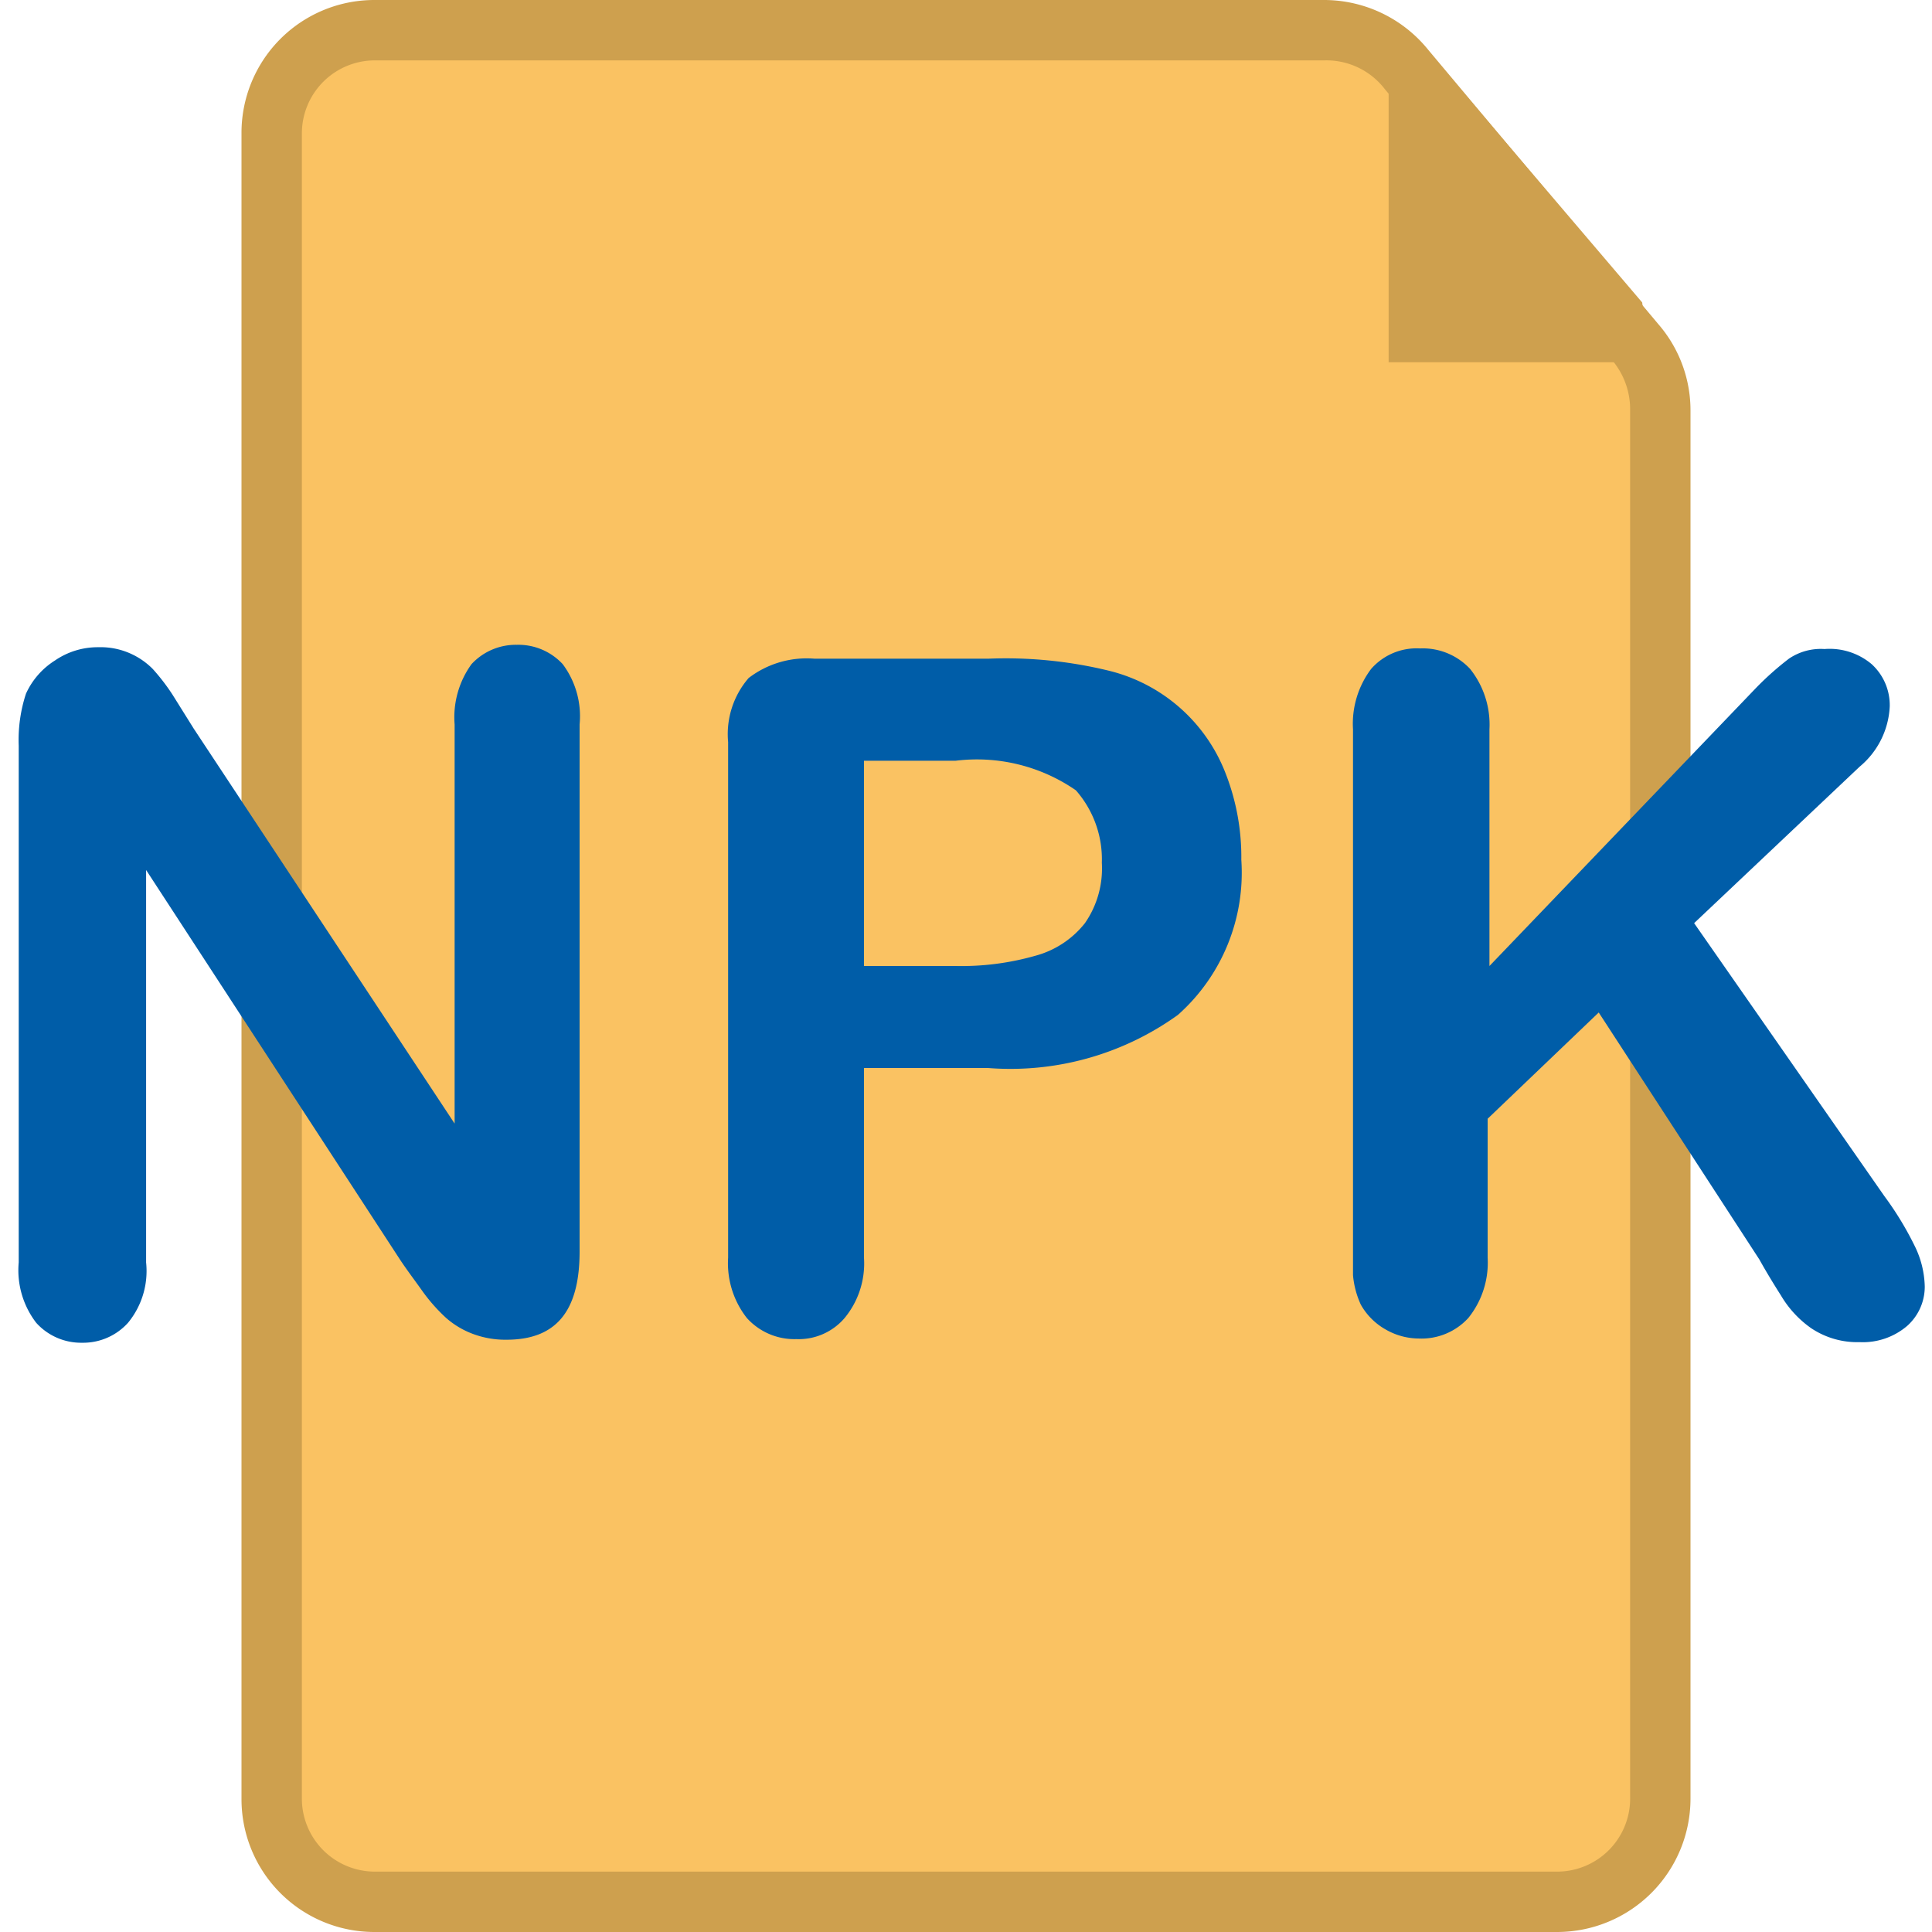 <svg id="bcc44efb-3473-4e7f-9e44-2832449f2e0f" data-name="Calque 1" xmlns="http://www.w3.org/2000/svg" width="32" height="32" viewBox="0 0 32 32">
  <title>print-88-IconeEditionComparaisonFerti</title>
  <g>
    <path d="M6.2,31.51A1.71,1.71,0,0,1,4.5,29.8V2.21A1.71,1.71,0,0,1,6.2.5H21.94a1.72,1.72,0,0,1,1.33.64l3.86,4.58a1.73,1.73,0,0,1,.37,1.06v23a1.72,1.72,0,0,1-1.71,1.71Z" style="fill: #fac262"/>
    <path d="M21.94,1a1.22,1.22,0,0,1,1,.48L26.73,6a1.26,1.26,0,0,1,.27.76v23A1.21,1.21,0,0,1,25.79,31H6.2A1.21,1.21,0,0,1,5,29.8V2.21A1.21,1.21,0,0,1,6.2,1H21.94m0-1H6.2A2.2,2.2,0,0,0,4,2.21V29.8A2.2,2.2,0,0,0,6.2,32H25.79A2.21,2.21,0,0,0,28,29.8v-23a2.18,2.18,0,0,0-.49-1.38L23.66.83A2.22,2.22,0,0,0,21.94,0Z" style="fill: #cea04e"/>
  </g>
  <polygon points="23 6 27.32 6 27.2 5.01 23.92 1.16 23 0.88 23 6" style="fill: #cea04e"/>
  <path d="M3.21,12.07l4.32,6.54V12a1.5,1.5,0,0,1,.28-1,1,1,0,0,1,.75-.32,1,1,0,0,1,.76.32,1.44,1.44,0,0,1,.28,1v8.73c0,1-.4,1.46-1.21,1.46a1.53,1.53,0,0,1-.54-.09,1.43,1.43,0,0,1-.46-.27A2.87,2.87,0,0,1,7,21.39c-.12-.17-.25-.34-.37-.52L2.42,14.41v6.5a1.35,1.35,0,0,1-.3,1,1,1,0,0,1-.76.33,1,1,0,0,1-.76-.33,1.43,1.43,0,0,1-.29-1V12.35a2.46,2.46,0,0,1,.12-.86,1.27,1.27,0,0,1,.48-.55,1.25,1.25,0,0,1,.72-.22,1.21,1.21,0,0,1,.52.1,1.22,1.22,0,0,1,.38.26,3.41,3.41,0,0,1,.33.43Z" style="fill: #005da8"/>
  <path d="M16.37,17.69H14.31v3.14a1.42,1.42,0,0,1-.32,1,1,1,0,0,1-.8.35,1.06,1.06,0,0,1-.82-.35,1.47,1.47,0,0,1-.31-1V12.29a1.42,1.42,0,0,1,.34-1.06,1.58,1.58,0,0,1,1.09-.32h2.88a7.2,7.2,0,0,1,2,.2,2.78,2.78,0,0,1,1.93,1.7,3.8,3.8,0,0,1,.26,1.43,3.15,3.15,0,0,1-1.05,2.57A4.75,4.75,0,0,1,16.37,17.69Zm-.54-5.09H14.31V16h1.52a4.46,4.46,0,0,0,1.32-.17,1.56,1.56,0,0,0,.82-.54,1.59,1.59,0,0,0,.28-1,1.73,1.73,0,0,0-.43-1.2A2.88,2.88,0,0,0,15.83,12.6Z" style="fill: #005da8"/>
  <path d="M24.67,12.08V16l4.41-4.6a5,5,0,0,1,.55-.49.94.94,0,0,1,.59-.16A1.08,1.08,0,0,1,31,11a.92.92,0,0,1,.3.7,1.38,1.38,0,0,1-.5,1l-2.74,2.59,3.15,4.52a5.32,5.32,0,0,1,.5.82,1.59,1.59,0,0,1,.17.68.87.87,0,0,1-.29.65,1.13,1.13,0,0,1-.79.27A1.37,1.37,0,0,1,30,22a1.74,1.74,0,0,1-.5-.54q-.21-.33-.36-.6l-2.66-4.09-1.84,1.76v2.3a1.46,1.46,0,0,1-.32,1,1.05,1.05,0,0,1-.82.34,1.11,1.11,0,0,1-.55-.15,1.08,1.08,0,0,1-.41-.41,1.47,1.47,0,0,1-.13-.49c0-.19,0-.46,0-.81V12.08a1.51,1.51,0,0,1,.3-1,1,1,0,0,1,.81-.34,1.07,1.07,0,0,1,.83.34A1.48,1.48,0,0,1,24.67,12.08Z" style="fill: #005da8"/>
</svg>
